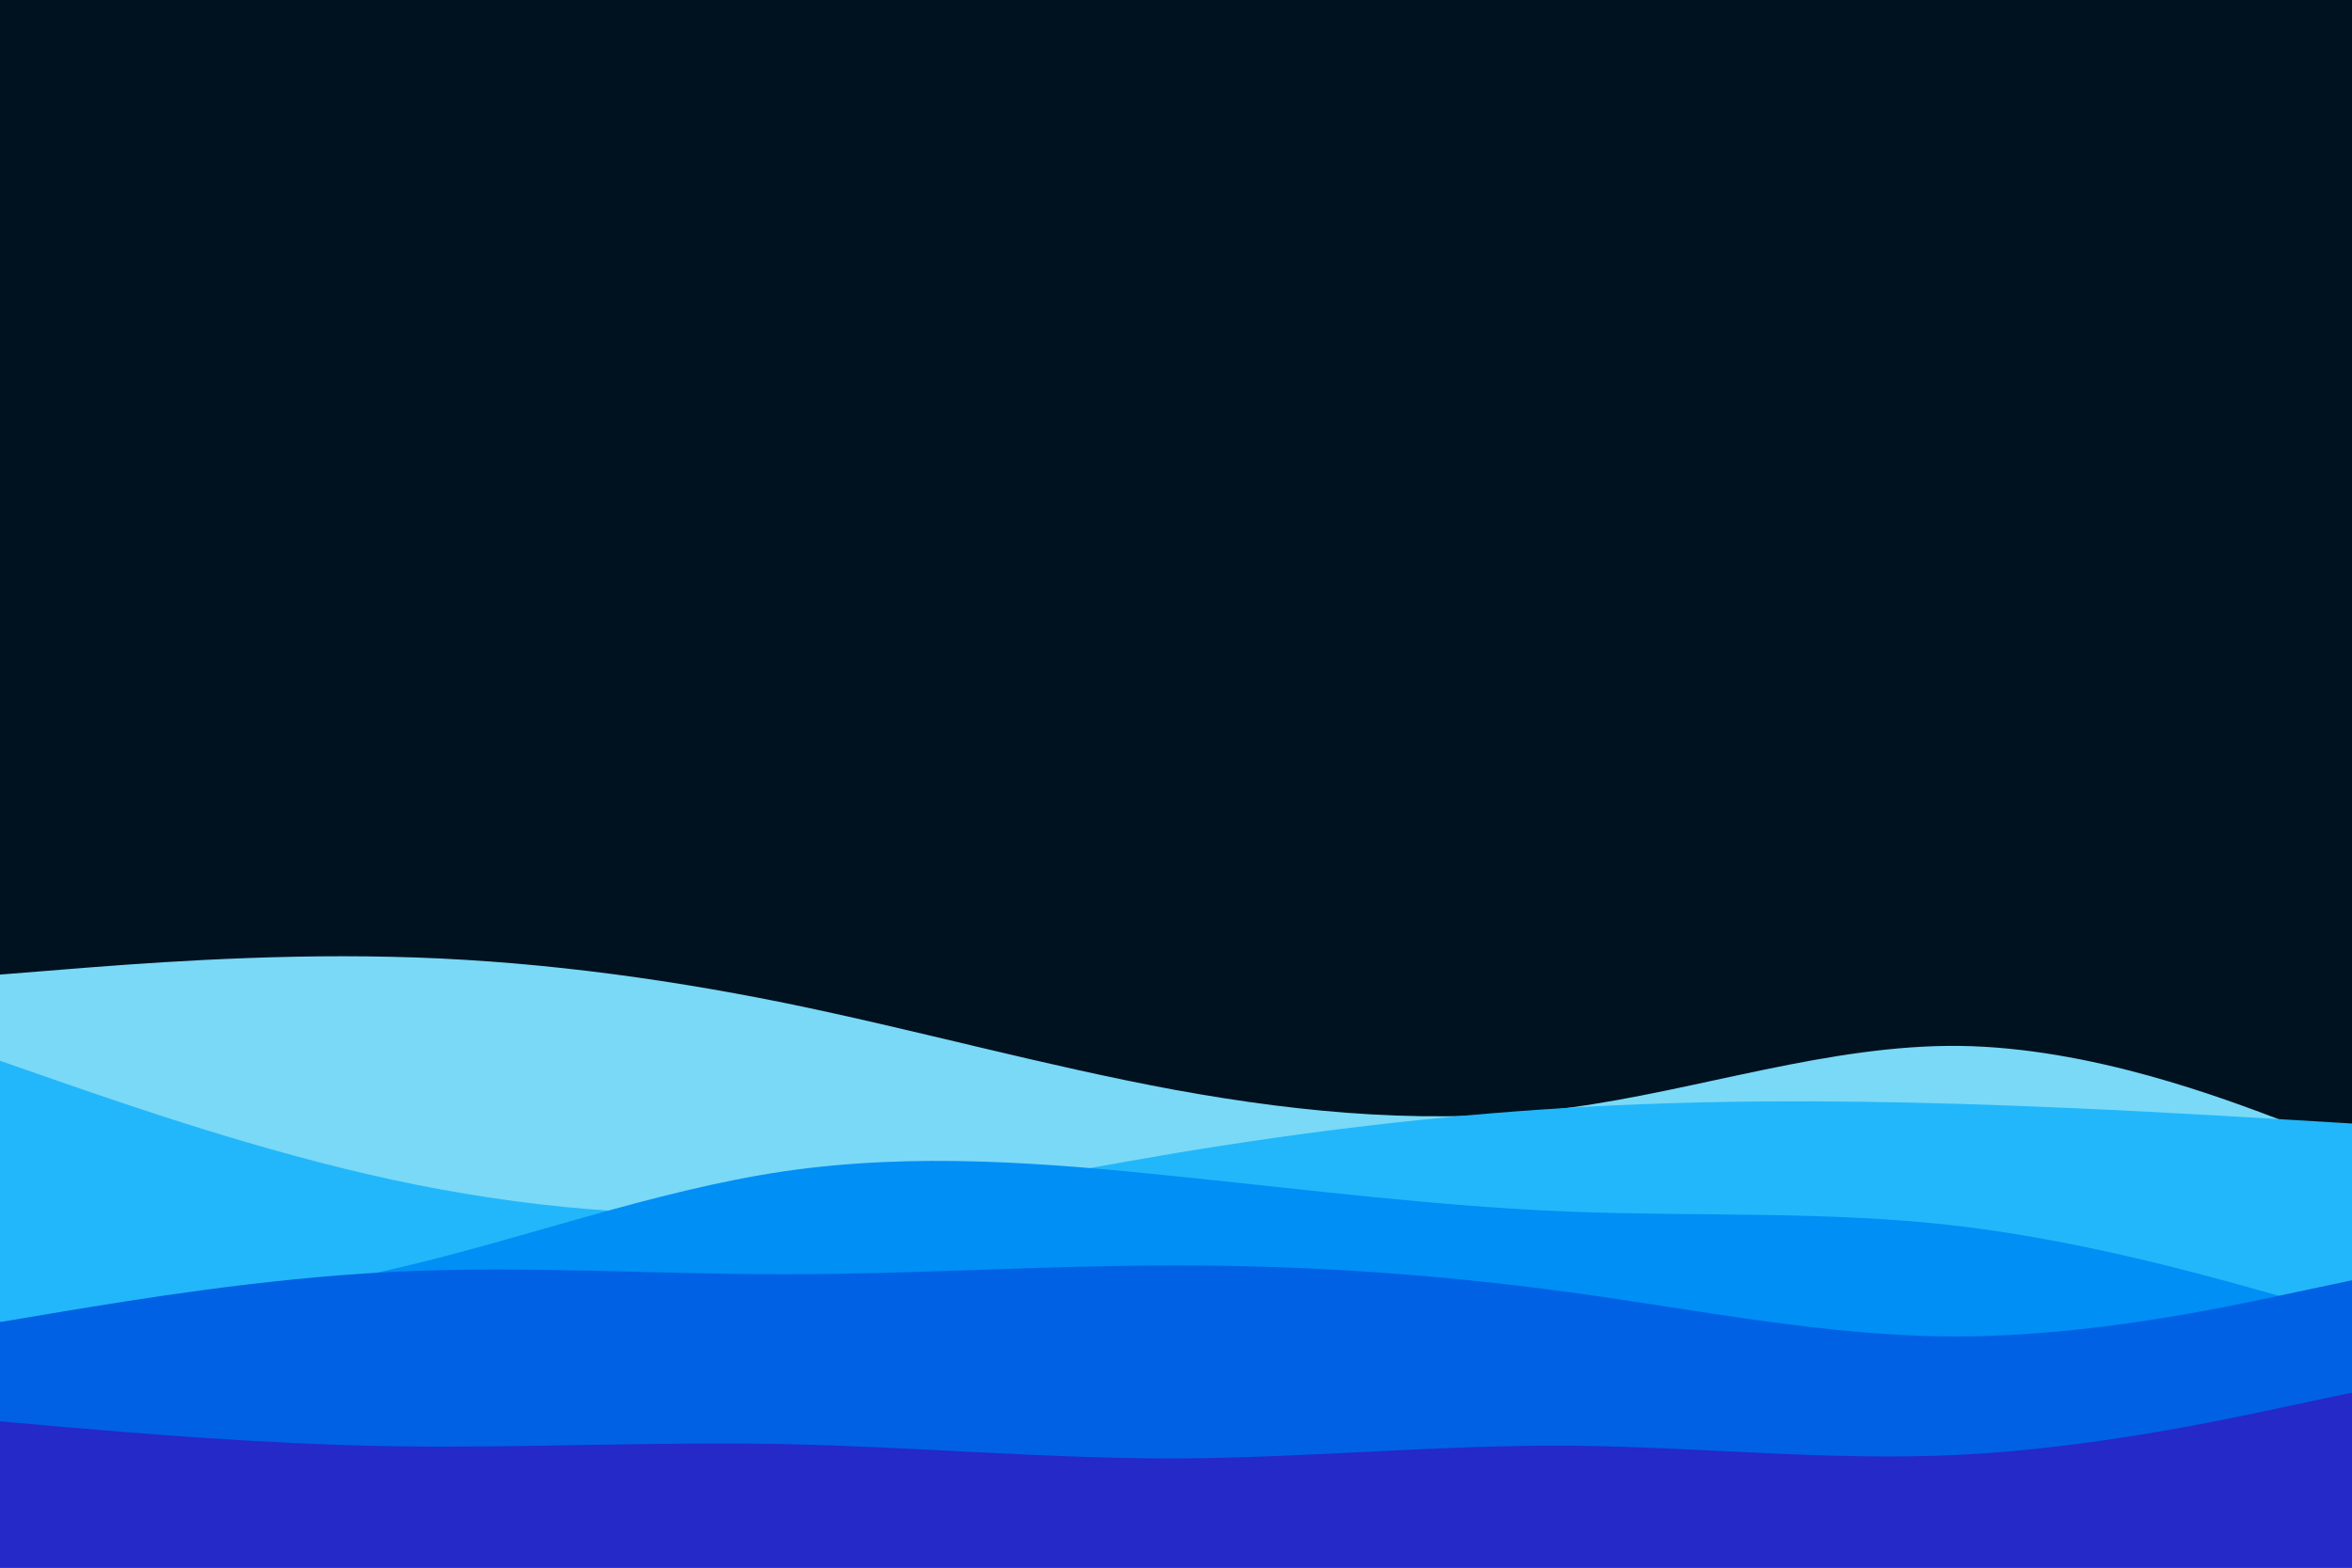 <svg id="visual" viewBox="0 0 900 600" width="900" height="600" xmlns="http://www.w3.org/2000/svg" xmlns:xlink="http://www.w3.org/1999/xlink" version="1.1"><rect x="0" y="0" width="900" height="600" fill="#001220"></rect><path d="M0 373L25 371C50 369 100 365 150 366.2C200 367.3 250 373.7 300 383.8C350 394 400 408 450 417.2C500 426.3 550 430.7 600 424C650 417.3 700 399.7 750 400.3C800 401 850 420 875 429.5L900 439L900 601L875 601C850 601 800 601 750 601C700 601 650 601 600 601C550 601 500 601 450 601C400 601 350 601 300 601C250 601 200 601 150 601C100 601 50 601 25 601L0 601Z" fill="#79d9f7"></path><path d="M0 406L25 414.7C50 423.3 100 440.7 150 451.5C200 462.3 250 466.7 300 463.5C350 460.3 400 449.7 450 441.3C500 433 550 427 600 424C650 421 700 421 750 422.5C800 424 850 427 875 428.5L900 430L900 601L875 601C850 601 800 601 750 601C700 601 650 601 600 601C550 601 500 601 450 601C400 601 350 601 300 601C250 601 200 601 150 601C100 601 50 601 25 601L0 601Z" fill="#22b7fa"></path><path d="M0 506L25 503.8C50 501.7 100 497.3 150 485.8C200 474.3 250 455.7 300 448.3C350 441 400 445 450 450.2C500 455.3 550 461.7 600 463.7C650 465.7 700 463.3 750 469.3C800 475.3 850 489.7 875 496.8L900 504L900 601L875 601C850 601 800 601 750 601C700 601 650 601 600 601C550 601 500 601 450 601C400 601 350 601 300 601C250 601 200 601 150 601C100 601 50 601 25 601L0 601Z" fill="#008ff5"></path><path d="M0 506L25 501.8C50 497.7 100 489.3 150 486.8C200 484.3 250 487.7 300 487.7C350 487.7 400 484.3 450 484.3C500 484.3 550 487.7 600 494.5C650 501.3 700 511.7 750 511.5C800 511.3 850 500.7 875 495.3L900 490L900 601L875 601C850 601 800 601 750 601C700 601 650 601 600 601C550 601 500 601 450 601C400 601 350 601 300 601C250 601 200 601 150 601C100 601 50 601 25 601L0 601Z" fill="#0061e4"></path><path d="M0 544L25 546.2C50 548.3 100 552.7 150 553.5C200 554.3 250 551.7 300 552.7C350 553.7 400 558.3 450 558.2C500 558 550 553 600 553.3C650 553.7 700 559.3 750 556.8C800 554.3 850 543.7 875 538.3L900 533L900 601L875 601C850 601 800 601 750 601C700 601 650 601 600 601C550 601 500 601 450 601C400 601 350 601 300 601C250 601 200 601 150 601C100 601 50 601 25 601L0 601Z" fill="#2429c7"></path></svg>